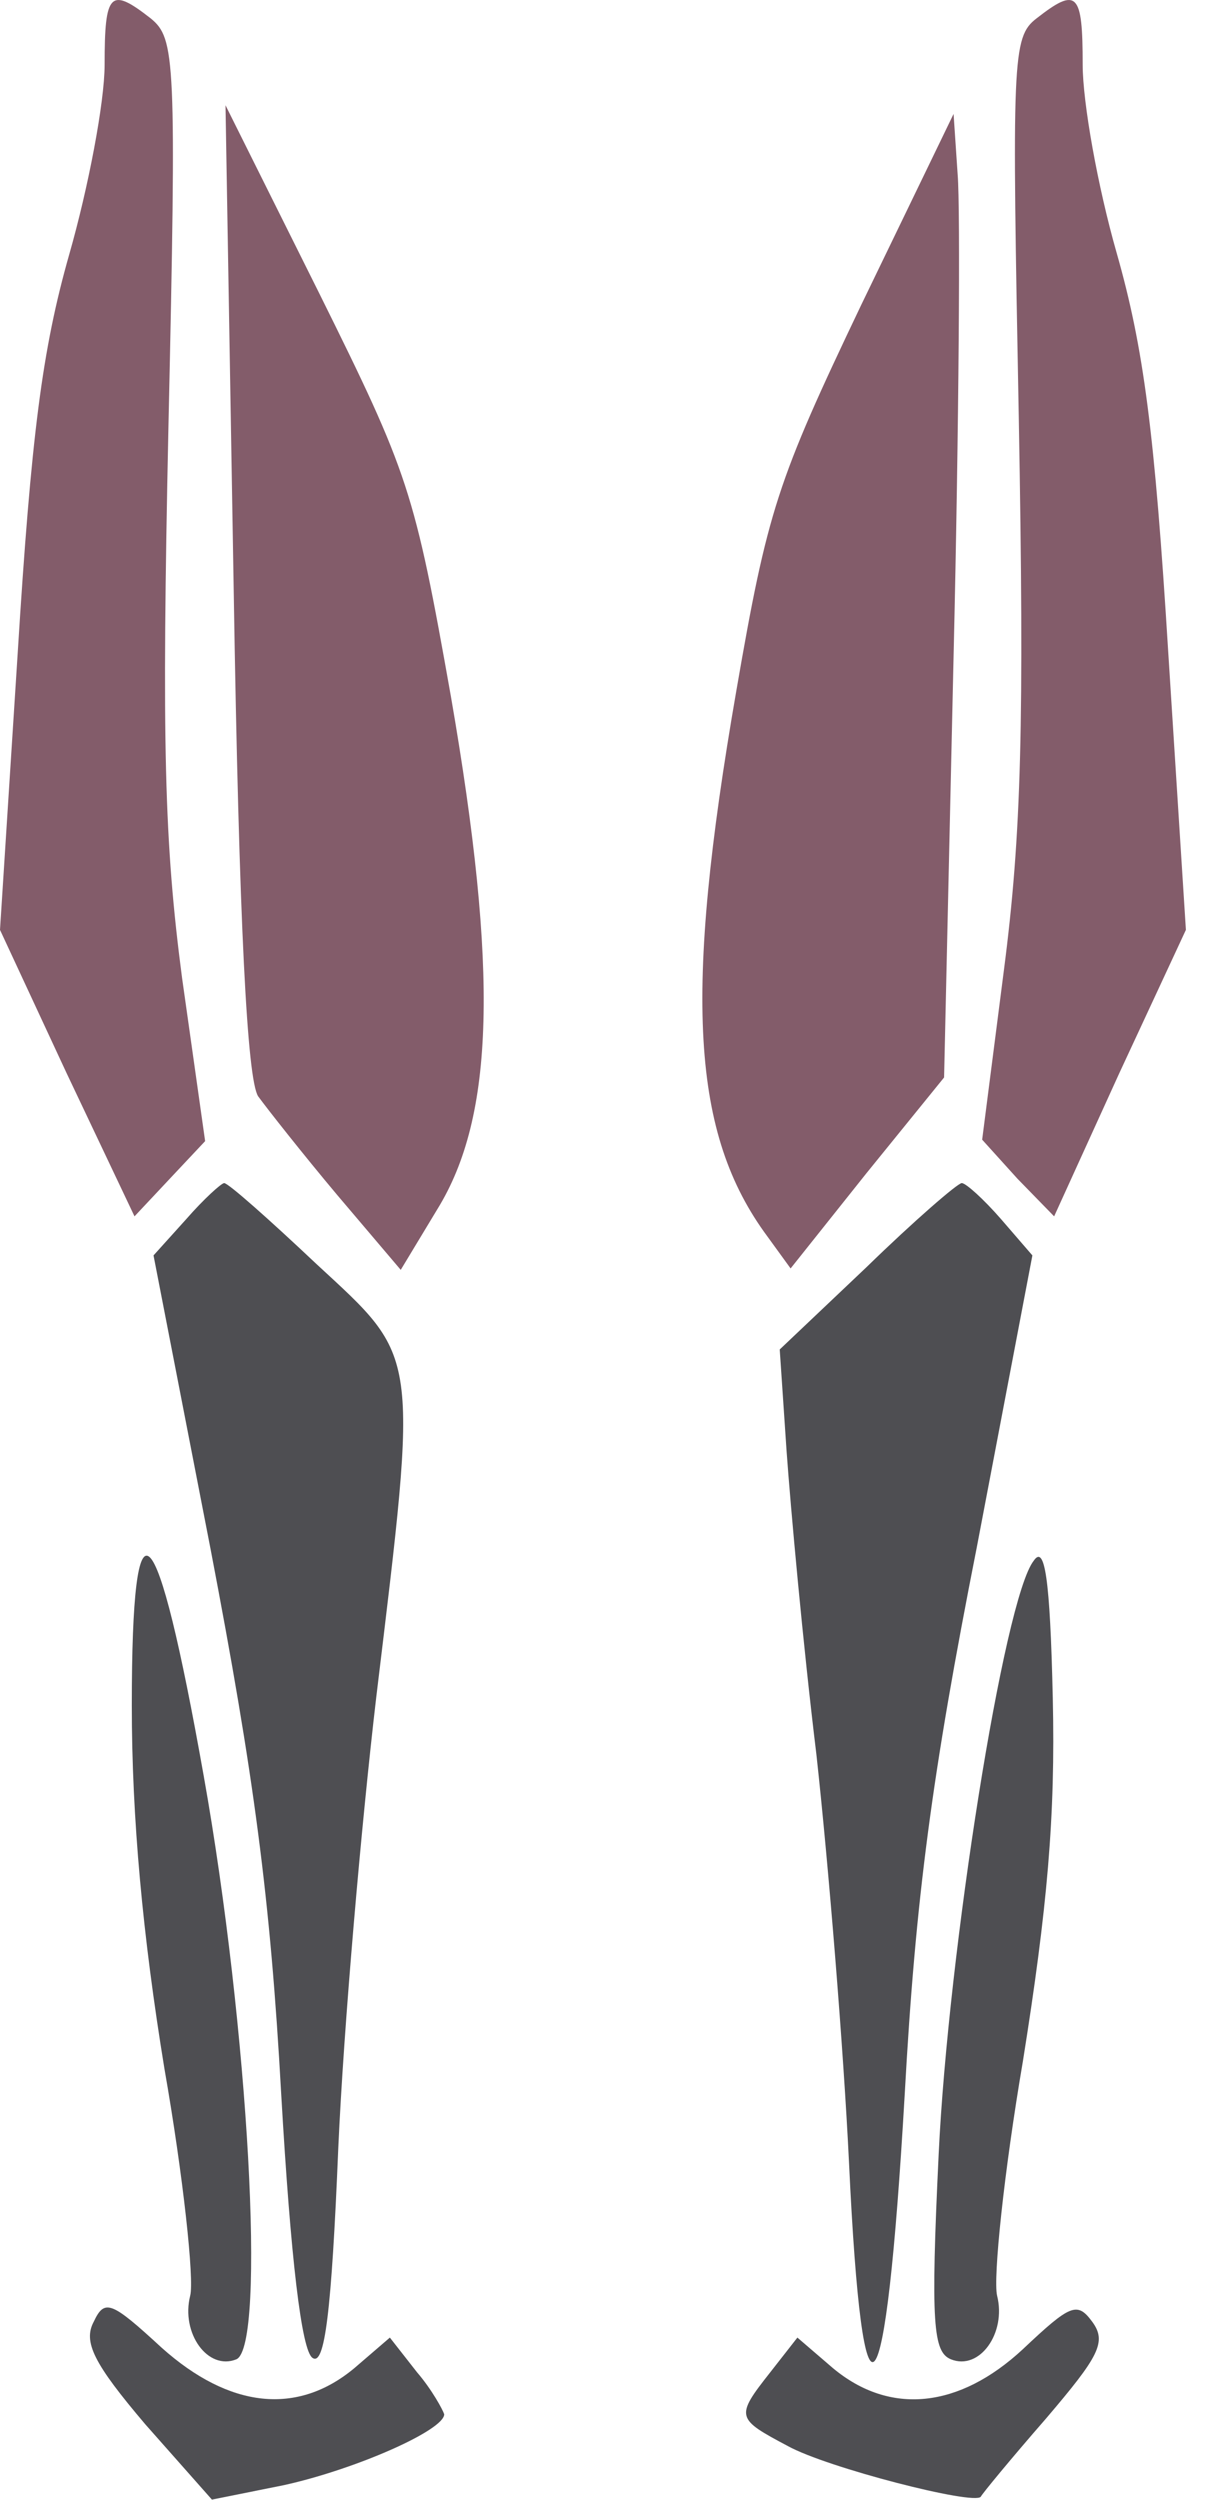 <?xml version="1.0" encoding="UTF-8" standalone="no"?>
<!DOCTYPE svg PUBLIC "-//W3C//DTD SVG 1.1//EN" "http://www.w3.org/Graphics/SVG/1.1/DTD/svg11.dtd">
<svg width="100%" height="100%" viewBox="0 0 36 74" version="1.1" xmlns="http://www.w3.org/2000/svg" xmlns:xlink="http://www.w3.org/1999/xlink" xml:space="preserve" xmlns:serif="http://www.serif.com/" style="fill-rule:evenodd;clip-rule:evenodd;stroke-linejoin:round;stroke-miterlimit:2;">
    <g transform="matrix(1,0,0,1,2.5e-05,-0)">
        <g transform="matrix(1,0,0,1,-39.941,-164.536)">
            <g transform="matrix(1,0,0,1,0.5,1.474)">
                <path d="M42.538,164.978C42.538,166.091 42.055,168.618 41.492,170.588C40.688,173.415 40.366,175.941 39.964,182.408L39.441,190.587L41.412,194.827L43.423,199.067L44.468,197.953L45.514,196.84L44.83,192.001C44.307,188.018 44.227,185.106 44.428,175.684C44.669,164.764 44.629,164.207 43.905,163.608C42.699,162.665 42.538,162.837 42.538,164.978Z" style="fill:rgb(131,92,106);fill-rule:nonzero;"/>
            </g>
        </g>
        <g transform="matrix(1,0,0,1,-39.941,-164.536)">
            <g transform="matrix(1,0,0,1,0.5,1.474)">
                <path d="M70.126,163.608C69.402,164.164 69.402,164.807 69.603,175.47C69.764,184.463 69.684,187.761 69.161,191.786L68.518,196.797L69.563,197.953L70.649,199.067L72.579,194.827L74.55,190.587L74.027,182.365C73.625,175.856 73.303,173.372 72.499,170.545C71.936,168.575 71.494,166.091 71.494,164.978C71.494,162.837 71.333,162.665 70.126,163.608Z" style="fill:rgb(131,92,106);fill-rule:nonzero;"/>
            </g>
        </g>
        <g transform="matrix(1,0,0,1,-39.941,-164.536)">
            <g transform="matrix(1,0,0,1,0.5,1.474)">
                <path d="M46.359,180.481C46.519,190.502 46.761,194.998 47.082,195.512C47.364,195.898 48.409,197.225 49.415,198.424L51.305,200.651L52.391,198.852C54.08,196.112 54.2,191.829 52.793,183.692C51.707,177.568 51.546,177.097 48.892,171.744L46.117,166.177L46.359,180.481Z" style="fill:rgb(131,92,106);fill-rule:nonzero;"/>
            </g>
        </g>
        <g transform="matrix(1,0,0,1,-39.941,-164.536)">
            <g transform="matrix(1,0,0,1,0.5,1.474)">
                <path d="M64.938,172.087C62.445,177.312 62.163,178.168 61.238,183.522C59.67,192.558 59.911,196.626 62.163,199.666L62.847,200.609L65.099,197.782L67.391,194.956L67.672,182.494C67.833,175.642 67.874,169.218 67.793,168.233L67.672,166.434L64.938,172.087Z" style="fill:rgb(131,92,106);fill-rule:nonzero;"/>
            </g>
        </g>
        <g transform="matrix(1,0,0,1,-39.941,-164.536)">
            <g transform="matrix(1,0,0,1,0.5,1.474)">
                <path d="M44.952,199.152L43.986,200.223L45.675,208.917C46.962,215.64 47.445,219.237 47.767,225.062C48.048,229.944 48.37,232.642 48.692,232.856C49.053,233.113 49.255,231.528 49.456,226.646C49.616,223.049 50.139,217.053 50.582,213.285C51.828,202.964 51.868,203.306 48.812,200.48C47.405,199.152 46.198,198.082 46.078,198.082C45.997,198.082 45.474,198.553 44.952,199.152Z" style="fill:rgb(78,78,82);fill-rule:nonzero;"/>
            </g>
        </g>
        <g transform="matrix(1,0,0,1,-39.941,-164.536)">
            <g transform="matrix(1,0,0,1,0.5,1.474)">
                <path d="M65.099,200.566L62.525,203.007L62.727,206.004C62.847,207.675 63.209,211.7 63.611,214.998C63.973,218.295 64.415,223.734 64.576,227.074C64.978,235.639 65.662,234.826 66.225,225.062C66.547,219.237 67.03,215.597 68.357,208.874L70.005,200.223L69.08,199.152C68.558,198.553 68.035,198.082 67.914,198.082C67.794,198.082 66.507,199.195 65.099,200.566Z" style="fill:rgb(78,78,82);fill-rule:nonzero;"/>
            </g>
        </g>
        <g transform="matrix(1,0,0,1,-39.941,-164.536)">
            <g transform="matrix(1,0,0,1,0.5,1.474)">
                <path d="M43.343,213.542C43.343,216.882 43.664,220.351 44.308,224.291C44.871,227.503 45.193,230.543 45.072,231.014C44.791,232.128 45.595,233.241 46.439,232.899C47.324,232.513 46.801,223.092 45.474,215.64C44.067,207.718 43.343,206.99 43.343,213.542Z" style="fill:rgb(78,78,82);fill-rule:nonzero;"/>
            </g>
        </g>
        <g transform="matrix(1,0,0,1,-39.941,-164.536)">
            <g transform="matrix(1,0,0,1,0.5,1.474)">
                <path d="M70.046,209.259C69.161,210.373 67.512,220.865 67.231,226.817C66.989,231.871 67.07,232.684 67.593,232.899C68.437,233.241 69.241,232.128 68.96,231.014C68.839,230.5 69.161,227.374 69.724,224.077C70.448,219.537 70.689,216.839 70.609,213.328C70.528,209.73 70.367,208.788 70.046,209.259Z" style="fill:rgb(78,78,82);fill-rule:nonzero;"/>
            </g>
        </g>
        <g transform="matrix(1,0,0,1,-39.941,-164.536)">
            <g transform="matrix(1,0,0,1,0.5,1.474)">
                <path d="M42.217,231.785C41.895,232.385 42.217,233.027 43.745,234.826L45.715,237.052L47.847,236.624C49.978,236.153 52.592,234.997 52.592,234.526C52.552,234.397 52.23,233.798 51.788,233.284L50.983,232.256L49.938,233.155C48.249,234.569 46.238,234.355 44.227,232.556C42.739,231.185 42.538,231.1 42.217,231.785Z" style="fill:rgb(78,78,82);fill-rule:nonzero;"/>
            </g>
        </g>
        <g transform="matrix(1,0,0,1,-39.941,-164.536)">
            <g transform="matrix(1,0,0,1,0.5,1.474)">
                <path d="M69.724,232.599C67.834,234.355 65.783,234.569 64.094,233.155L63.048,232.256L62.244,233.284C61.198,234.611 61.238,234.654 62.767,235.468C63.933,236.11 68.276,237.224 68.477,236.967C68.517,236.881 69.362,235.853 70.407,234.654C71.976,232.813 72.217,232.385 71.775,231.785C71.332,231.185 71.131,231.271 69.724,232.599Z" style="fill:rgb(78,78,82);fill-rule:nonzero;"/>
            </g>
        </g>
    </g>
</svg>
